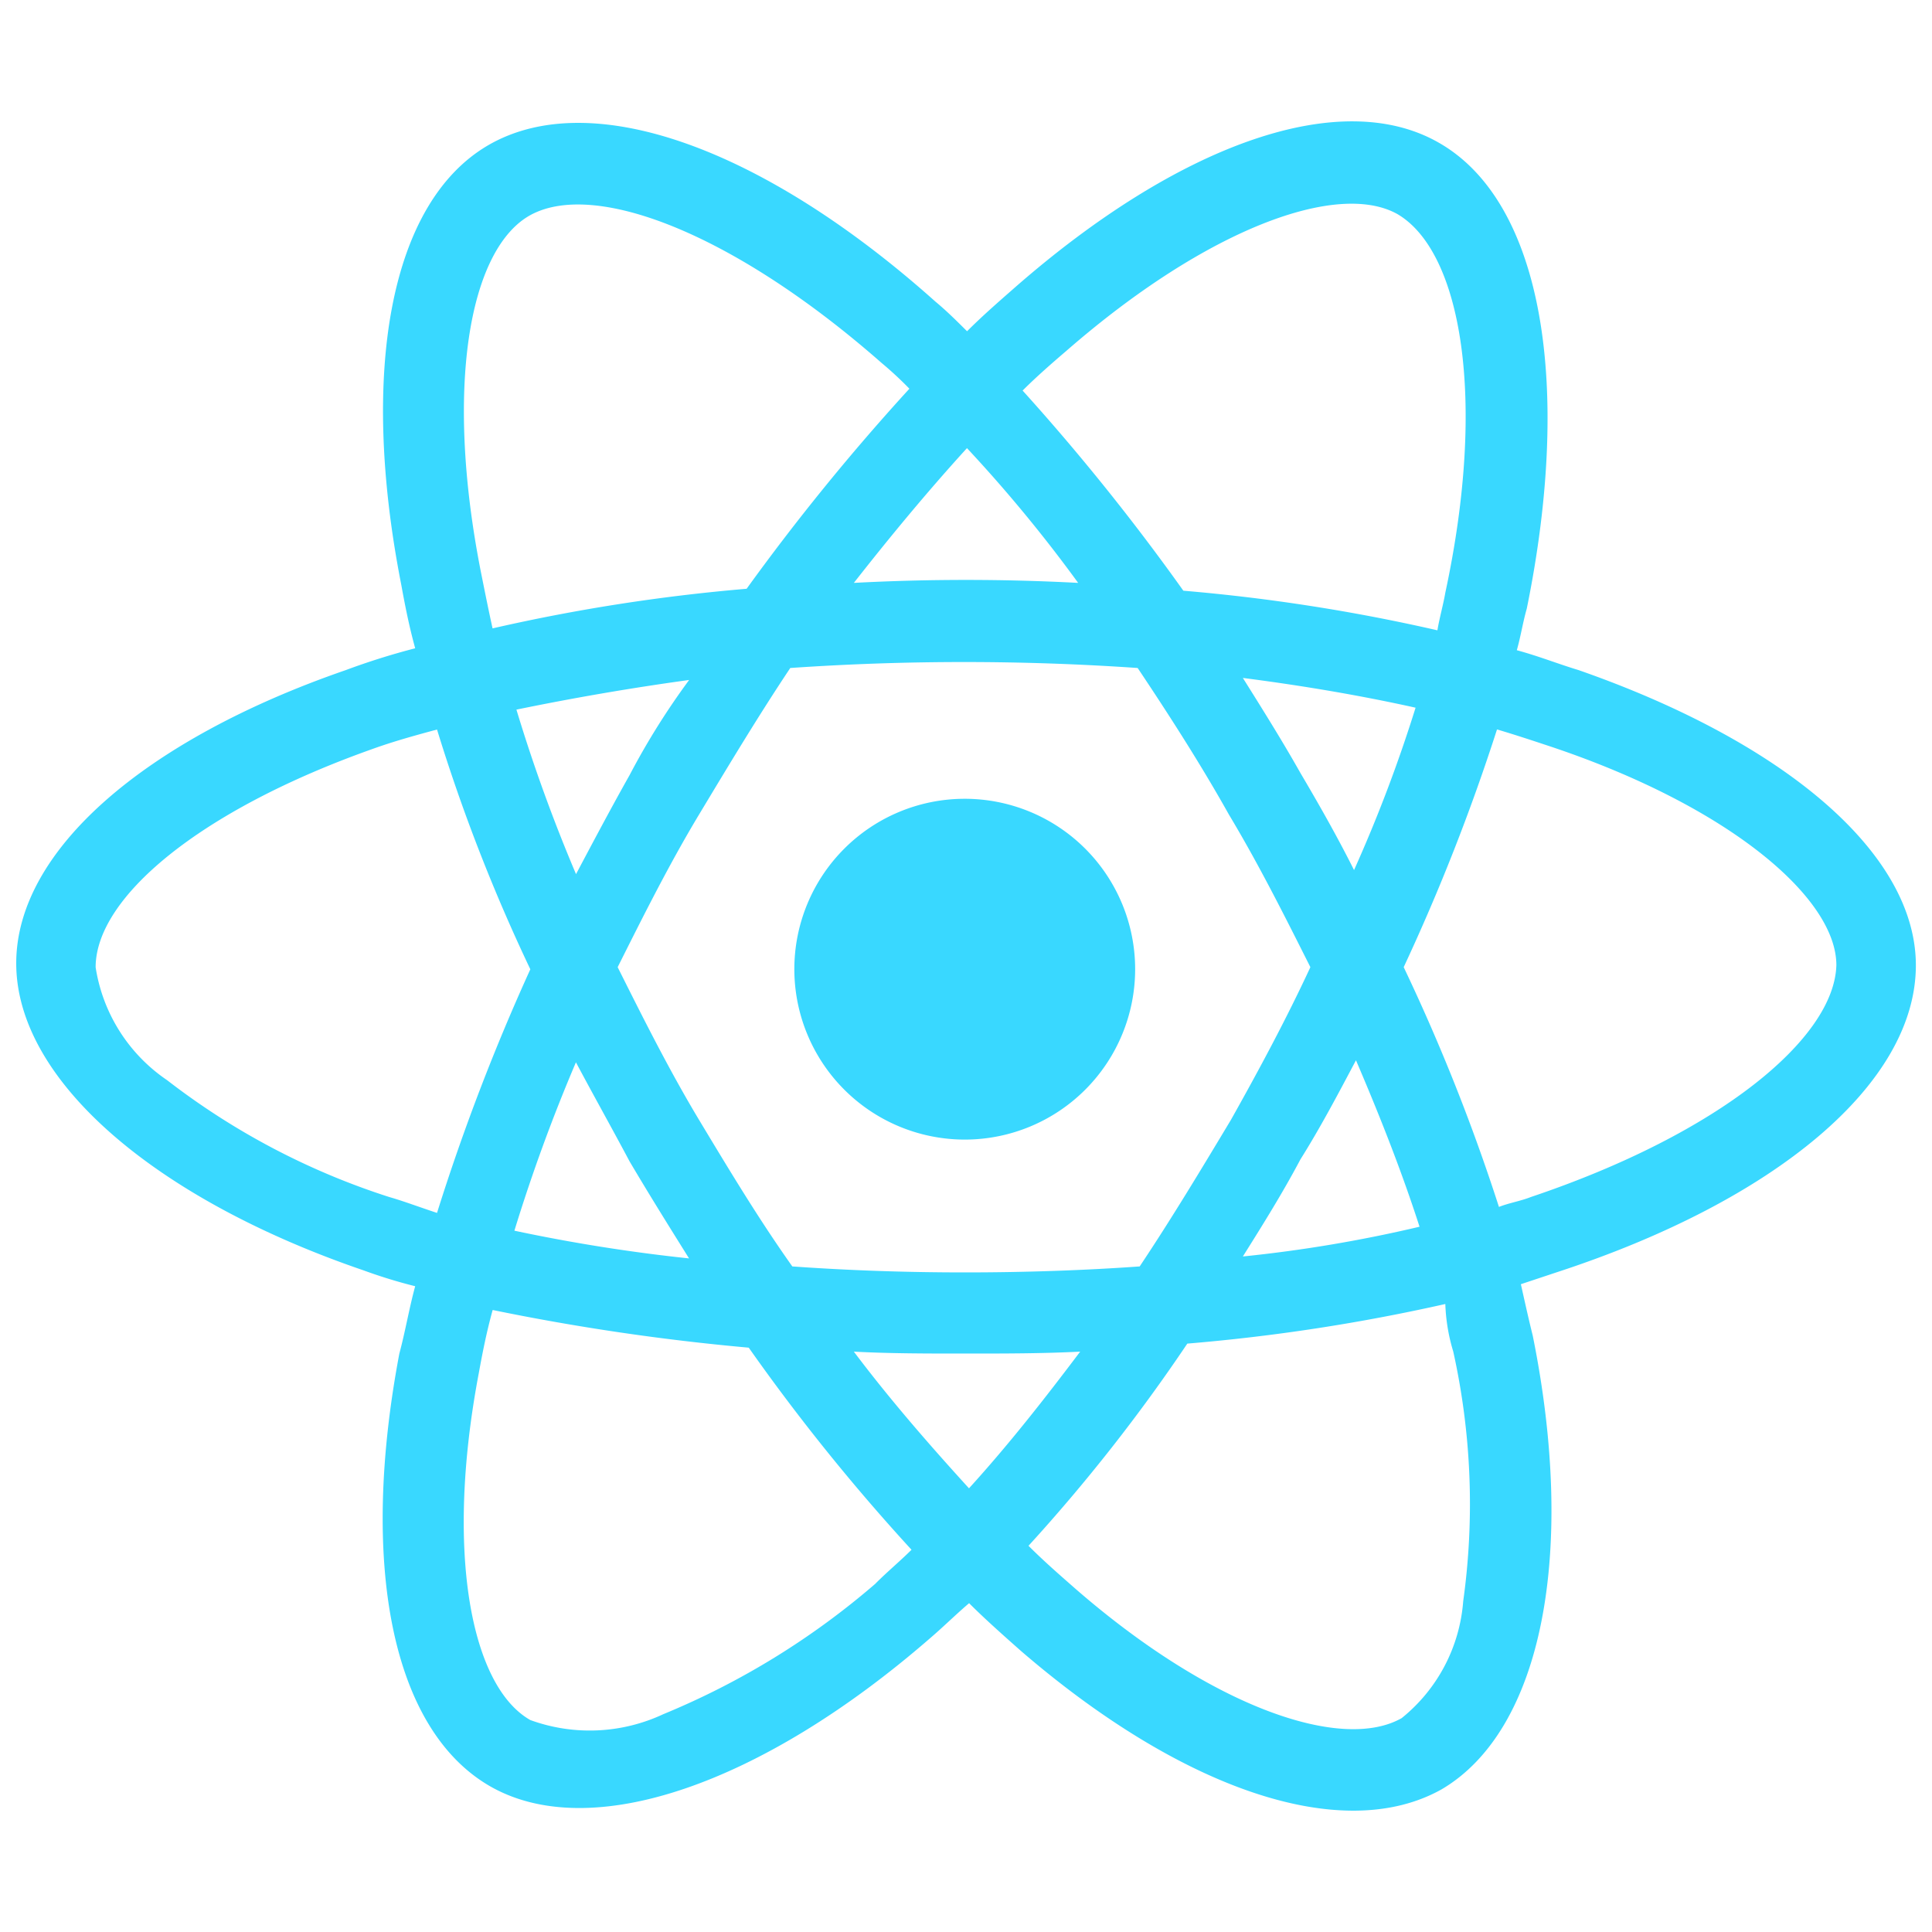<svg id="ab0358e3-33fb-4f96-8e17-1a634b394520" data-name="Capa 1" xmlns="http://www.w3.org/2000/svg" width="20" height="20" viewBox="0 0 20 20"><defs><style>.f82e2594-574a-43ce-8800-4f16ba3357c7{fill:#39d8ff;}</style></defs><title>_</title><path class="f82e2594-574a-43ce-8800-4f16ba3357c7" d="M16.339,6.936c-.206-.062-.411-.144-.637-.205.041-.144.062-.287.103-.43.473-2.318.164-4.205-.904-4.82-1.027-.595-2.712.021-4.397,1.497-.164.144-.329.287-.493.451-.103-.102-.205-.205-.329-.308C7.914,1.541,6.127.885,5.058,1.501,4.031,2.095,3.723,3.859,4.154,6.054c.041.226.082.431.144.657a7.283,7.283,0,0,0-.719.226C1.504,7.654.168,8.802.168,9.972c0,1.21,1.438,2.441,3.596,3.179a5.295,5.295,0,0,0,.534.164c-.062.226-.103.472-.164.697-.411,2.174-.082,3.877.925,4.471,1.048.616,2.836-.02,4.562-1.518.144-.123.267-.246.411-.369.164.164.349.328.534.492,1.664,1.436,3.329,2.01,4.356,1.436,1.048-.615,1.397-2.461.945-4.697-.041-.164-.082-.349-.123-.533l.37-.123c2.26-.738,3.719-1.948,3.719-3.179C19.832,8.823,18.455,7.674,16.339,6.936ZM11.038,3.633c1.459-1.272,2.815-1.764,3.431-1.415.658.39.925,1.907.493,3.917-.021.123-.062.267-.082.39a18.918,18.918,0,0,0-2.63-.41,22.938,22.938,0,0,0-1.664-2.072C10.729,3.9,10.894,3.756,11.038,3.633ZM6.517,12.022c.206.349.411.677.616,1.005a17.52,17.52,0,0,1-1.808-.287,17.694,17.694,0,0,1,.637-1.743C6.147,11.345,6.332,11.674,6.517,12.022ZM5.346,7.346q.894-.184,1.788-.307a7.597,7.597,0,0,0-.616.984c-.185.328-.37.677-.555,1.026A16.838,16.838,0,0,1,5.346,7.346Zm1.048,2.666c.267-.533.534-1.067.842-1.579s.616-1.025.945-1.518a26.243,26.243,0,0,1,3.596,0c.329.492.658,1.005.945,1.518.308.513.575,1.046.843,1.579-.247.533-.534,1.067-.822,1.58-.308.513-.616,1.025-.945,1.518-.575.041-1.192.062-1.808.062s-1.212-.021-1.788-.062c-.349-.492-.657-1.005-.966-1.518C6.928,11.079,6.661,10.546,6.394,10.012Zm7.068,1.99c.206-.328.39-.677.575-1.026.246.574.473,1.149.658,1.723a14.219,14.219,0,0,1-1.829.308C13.072,12.679,13.277,12.351,13.462,12.002ZM14.017,9.007c-.164-.328-.349-.656-.555-1.005-.185-.328-.39-.656-.596-.984q.955.123,1.788.308A15.009,15.009,0,0,1,14.017,9.007ZM10.01,4.639a14.82,14.82,0,0,1,1.151,1.395,22.021,22.021,0,0,0-2.322,0C9.209,5.562,9.599,5.09,10.01,4.639ZM5.469,2.239c.658-.39,2.116.164,3.657,1.518a3.715,3.715,0,0,1,.288.267A23.182,23.182,0,0,0,7.729,6.095a18.91,18.91,0,0,0-2.63.41c-.041-.185-.082-.39-.123-.595C4.606,4.023,4.853,2.608,5.469,2.239ZM4.524,12.556c-.185-.061-.349-.123-.493-.164a7.495,7.495,0,0,1-2.301-1.21,1.73,1.73,0,0,1-.74-1.169c0-.718,1.068-1.62,2.856-2.256.226-.082.452-.144.678-.205a18.235,18.235,0,0,0,.966,2.482A22.017,22.017,0,0,0,4.524,12.556Zm4.541,3.836A8.038,8.038,0,0,1,6.867,17.745a1.798,1.798,0,0,1-1.377.061c-.616-.349-.884-1.743-.534-3.589.041-.226.082-.431.144-.656a23.629,23.629,0,0,0,2.651.39,20.86,20.86,0,0,0,1.685,2.092C9.312,16.166,9.188,16.268,9.065,16.391Zm.966-.985c-.411-.451-.822-.923-1.192-1.415.37.02.76.02,1.151.02.411,0,.802,0,1.192-.02C10.811,14.484,10.442,14.955,10.031,15.407ZM15.147,16.576a1.72,1.72,0,0,1-.637,1.21c-.616.349-1.952-.102-3.37-1.333-.164-.144-.329-.287-.493-.451A17.962,17.962,0,0,0,12.291,13.909a19.492,19.492,0,0,0,2.671-.41,1.897,1.897,0,0,0,.082.492A7.293,7.293,0,0,1,15.147,16.576Zm.699-4.184c-.103.041-.226.061-.329.102a20.131,20.131,0,0,0-.986-2.482,21.069,21.069,0,0,0,.966-2.461c.206.061.391.123.575.184,1.829.616,2.938,1.559,2.938,2.256C18.989,10.751,17.797,11.736,15.846,12.392Z"/><path class="f82e2594-574a-43ce-8800-4f16ba3357c7" d="M9.99,11.797a1.764,1.764,0,1,0-1.767-1.764A1.765,1.765,0,0,0,9.99,11.797Z"/></svg>